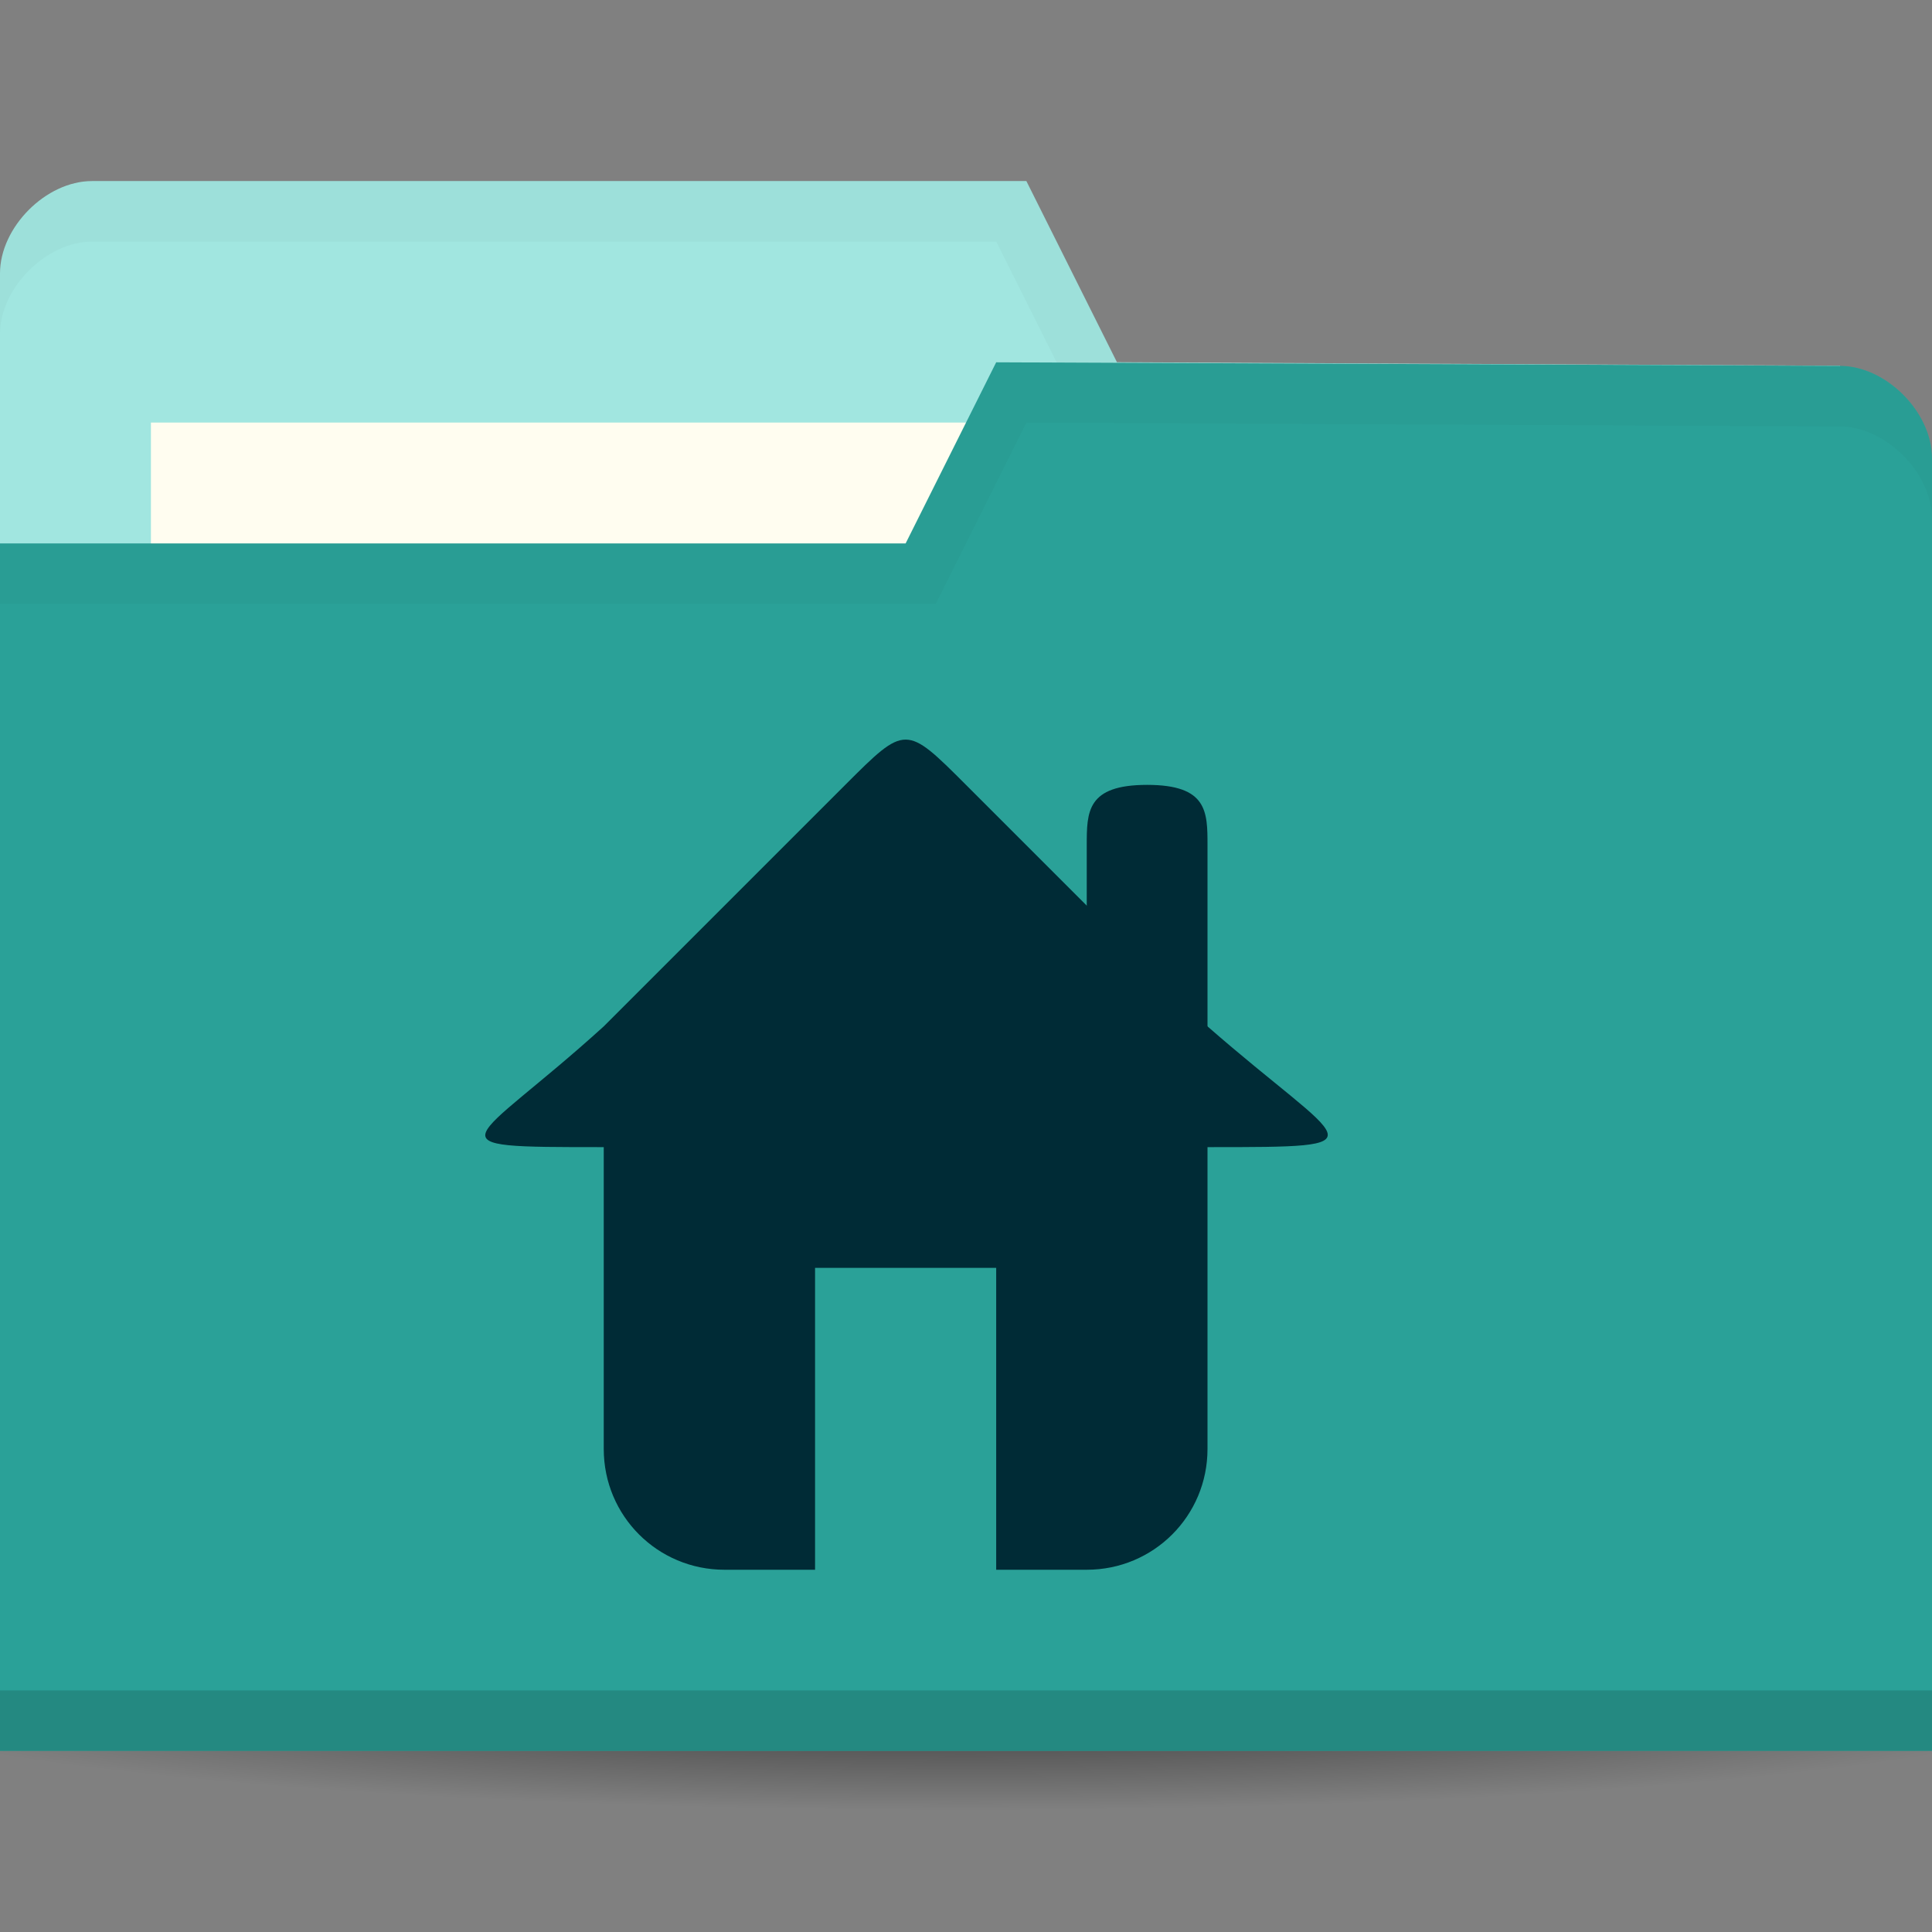 <svg xmlns="http://www.w3.org/2000/svg" viewBox="0 0 64 64">
 <rect x="0" y="0" width="64" height="64" fill="#808080" stroke="none"/>
 <defs>
  <radialGradient id="radialGradient3964" cx="32.5" cy="56.5" r="33.5" gradientTransform="matrix(1,0,0,0.104,0,50.597)" gradientUnits="userSpaceOnUse">
   <stop style="stop-color:#000;stop-opacity:1"/>
   <stop offset="1" style="stop-color:#000;stop-opacity:0"/>
  </radialGradient>
 </defs>
 <g transform="translate(0,-988.362)">
  <path d="m 66 56.5 a 33.5 3.5 0 1 1 -67 0 33.5 3.5 0 1 1 67 0 z" transform="matrix(1.134,0,0,1.143,-4.866,979.791)" style="fill:url(#radialGradient3964);opacity:0.6;fill-opacity:1;stroke:none"/>
  <path d="m 0 997.42 0 42.823 64 0 0 -21.412 -3.048 -18.353 l -23.952 -0.118 l -3 -6 -30.952 0 c -1.524 0 -3.048 1.529 -3.048 3.059 z" style="fill:#A1E6E0;fill-opacity:1;stroke:none"/>
  <rect width="31.571" height="11.882" x="5" y="1002.36" style="fill:#fffdf0;fill-opacity:1;stroke:none"/>
  <path d="M 3.062,6 C 1.539,6 0,7.533 0,9.062 l 0,2 C 0,9.533 1.539,8 3.062,8 L 33,8 36,14 60.938,14.125 64,32.469 l 0,-2 L 60.938,12.125 37,12 34,6 z" transform="translate(0,988.362)" style="fill:#000;opacity:0.03;fill-opacity:1;stroke:none"/>
  <path d="m 64 1003.54 0 42.824 -64 0 0 -40 30 0 3 -6 27.952 0.118 c 1.524 0 3.048 1.529 3.048 3.059 z" style="fill:#2AA198;fill-opacity:1;stroke:none"/>
  <path d="m 0 1044.36 0 2 64 0 0 -2 z" style="fill:#000;opacity:0.15;fill-opacity:1;stroke:none"/>
  <path d="m 33 12 -3 6 -30 0 0 2 31 0 3 -6 26.938 0.125 c 1.524 0 3.063 1.533 3.063 3.063 l 0 -2 c 0 -1.529 -1.539 -3.063 -3.063 -3.063 z" transform="translate(0,988.362)" style="fill:#000;opacity:0.03;fill-opacity:1;stroke:none"/>
  <g transform="matrix(2,0,0,2,14,1010.362)" style="fill:#002b36;opacity:1;fill-opacity:1">
   <path d="m 3 7 0 6 c 0 1.108 0.892 2 2 2 l 1.5 0 0 -5 3 0 0 5 l 1.5 0 c 1.108 0 2 -0.892 2 -2 l 0 -6 z" style="fill:#002b36"/>
   <path d="M 3,6 C 0.797,8 0,8 3,8 l 10,0 c 3,0 2.288,0 0,-2 L 9,2 C 8,1 8,1 7,2 z" style="fill:#002b36;stroke:none"/>
   <path d="m 12 2 c 1 0 1 0.446 1 1 l 0 4 -2 0 0 -4 c 0 -0.554 0 -1 1 -1 z" style="fill:#002b36;stroke:none"/>
  </g>
 </g>
</svg>
